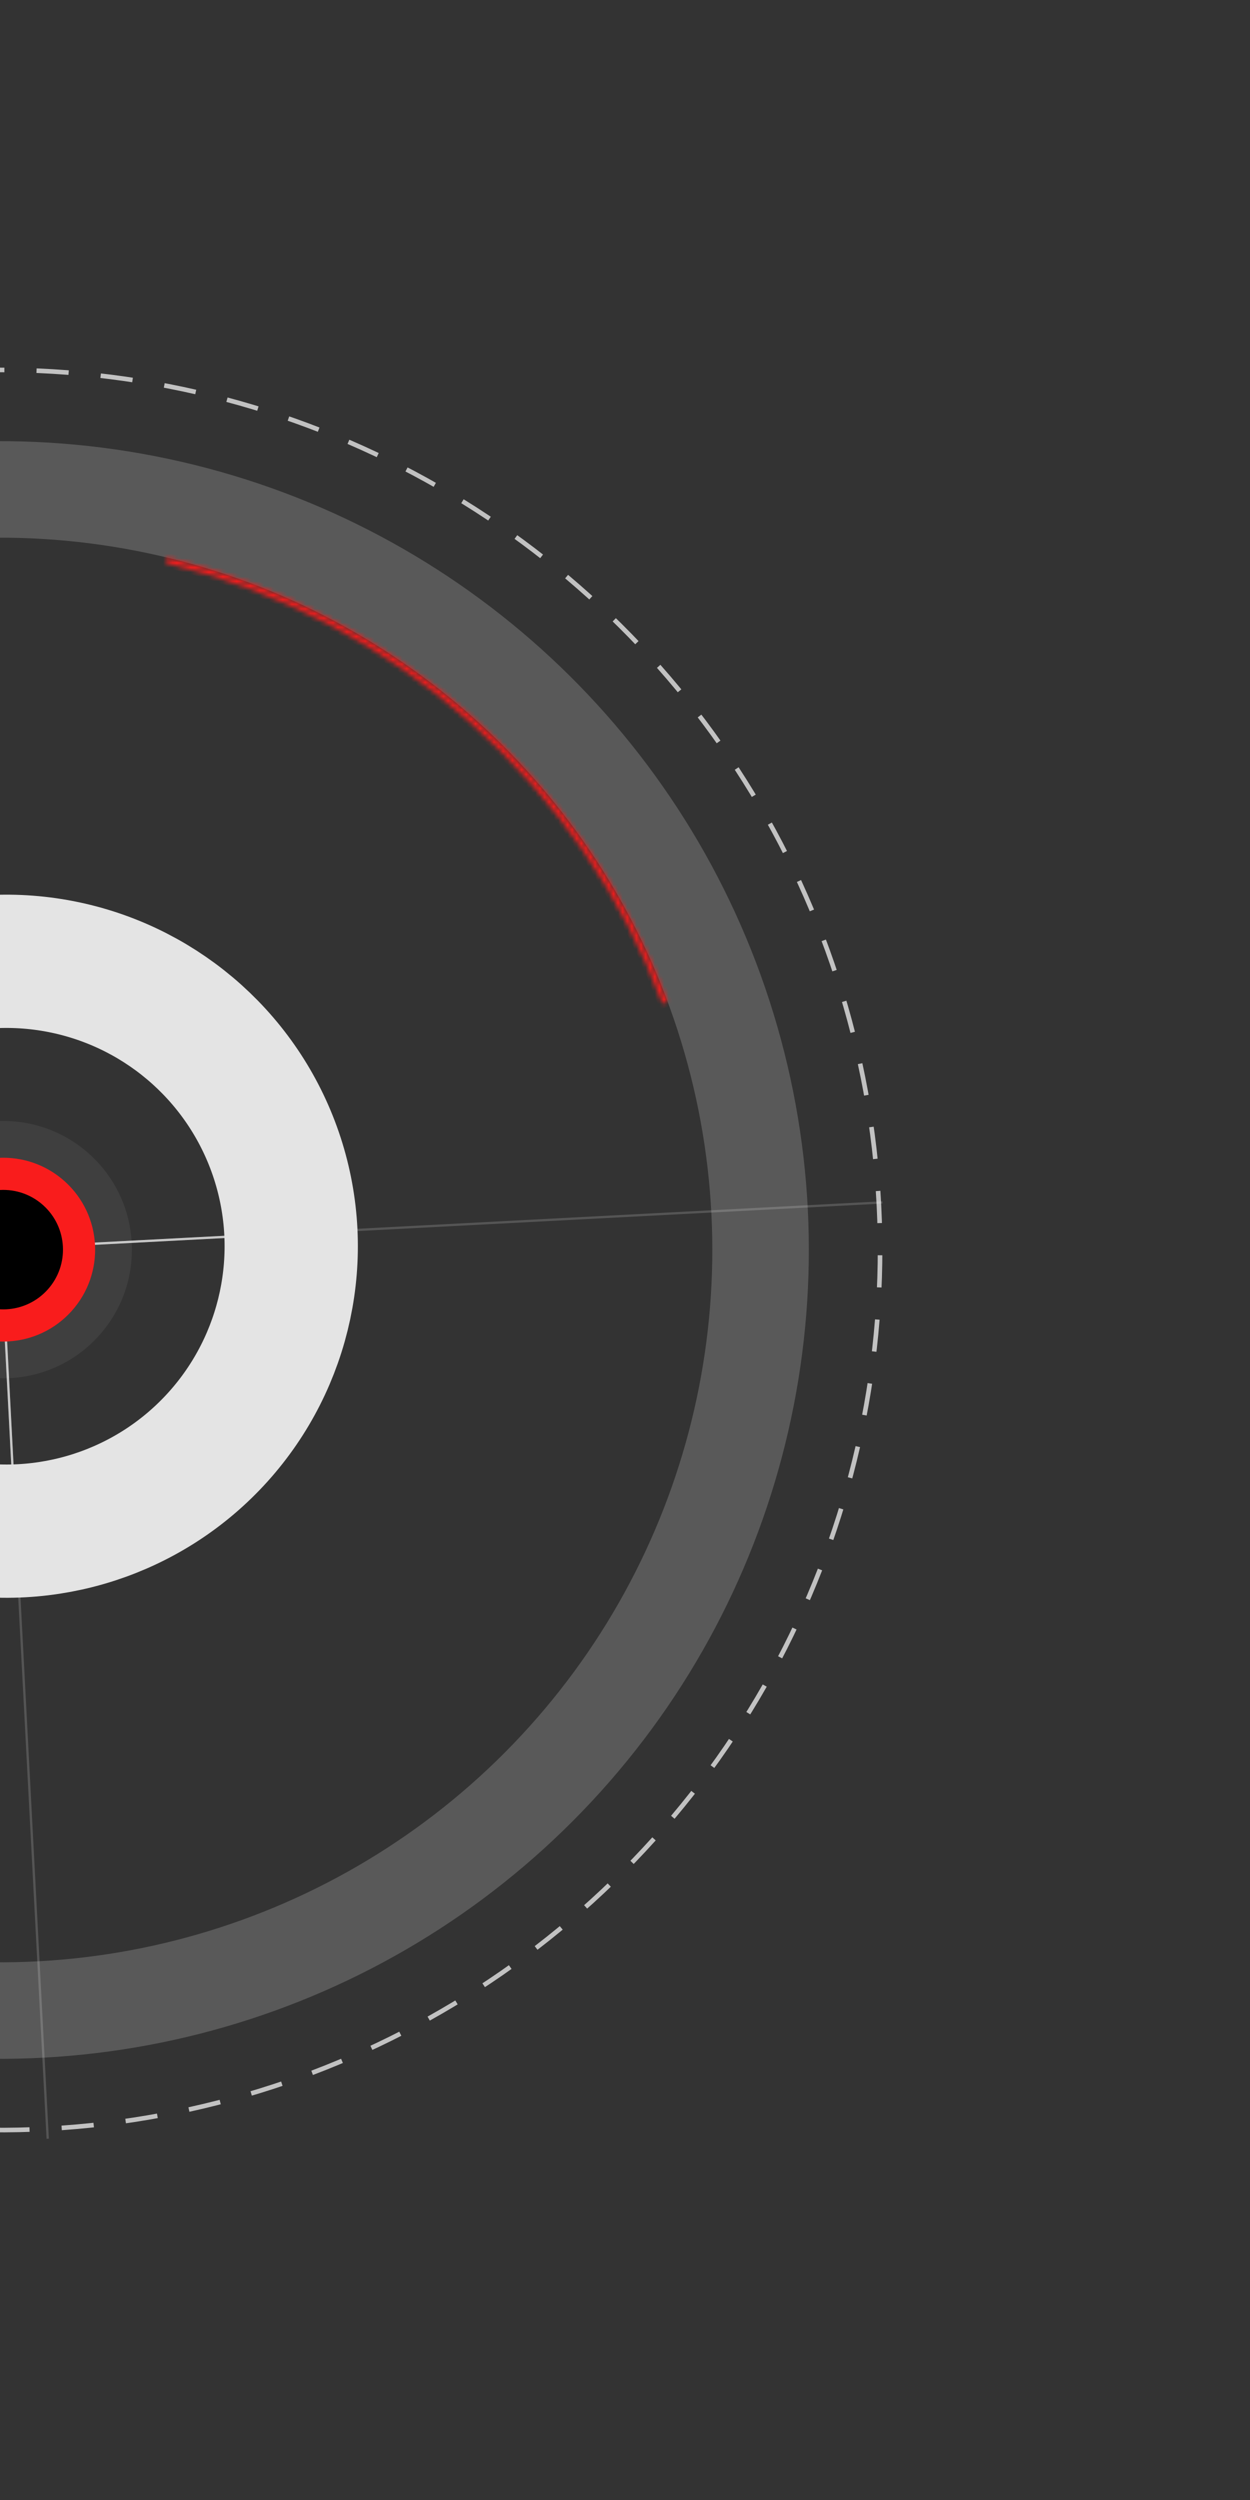 <svg width="272" height="544" viewBox="0 0 272 544" fill="none" xmlns="http://www.w3.org/2000/svg">
<rect x="0" y="0" width="272" height="544" fill="#333333" stroke="none"/>
<circle cx="-0" cy="272" r="165.5" transform="rotate(42 -0 272)" stroke="#C2C2C2" stroke-opacity="0.27" stroke-width="21"/>
<circle cx="-0" cy="272" r="191.5" transform="rotate(42 -0 272)" stroke="#C2C2C2" stroke-dasharray="7 7"/>
<line x1="-9.817" y1="79.918" x2="10.385" y2="465.389" stroke="white" stroke-opacity="0.17" stroke-width="0.5"/>
<line x1="-193.458" y1="281.848" x2="192.013" y2="261.647" stroke="white" stroke-opacity="0.17" stroke-width="0.5"/>
<line y1="-0.25" x2="100" y2="-0.25" transform="matrix(-0.052 -0.999 -0.999 0.052 2.625 322.096)" stroke="#C7C7C7" stroke-width="0.5"/>
<line x1="-50.152" y1="274.338" x2="49.711" y2="269.104" stroke="#C7C7C7" stroke-width="0.5"/>
<circle cx="1.372" cy="271.18" r="62" transform="rotate(42 1.372 271.18)" stroke="#E4E4E4" stroke-width="29"/>
<circle cx="0.703" cy="271.923" r="28" transform="rotate(42 0.703 271.923)" fill="white" fill-opacity="0.06"/>
<circle cx="0.703" cy="271.923" r="20" transform="rotate(42 0.703 271.923)" fill="#F91C1C"/>
<circle cx="0.704" cy="271.923" r="13" transform="rotate(42 0.704 271.923)" fill="black"/>
<mask id="path-11-inside-1_270_46032" fill="white">
<path d="M36.332 121.318C61.024 127.272 83.874 139.203 102.873 156.06C121.872 172.918 136.437 194.186 145.286 217.994L144.17 218.409C135.388 194.784 120.935 173.679 102.082 156.951C83.23 140.223 60.555 128.384 36.053 122.477L36.332 121.318Z"/>
</mask>
<path d="M36.332 121.318C61.024 127.272 83.874 139.203 102.873 156.06C121.872 172.918 136.437 194.186 145.286 217.994L144.17 218.409C135.388 194.784 120.935 173.679 102.082 156.951C83.23 140.223 60.555 128.384 36.053 122.477L36.332 121.318Z" stroke="#F91C1C" stroke-width="2" mask="url(#path-11-inside-1_270_46032)"/>
</svg>
